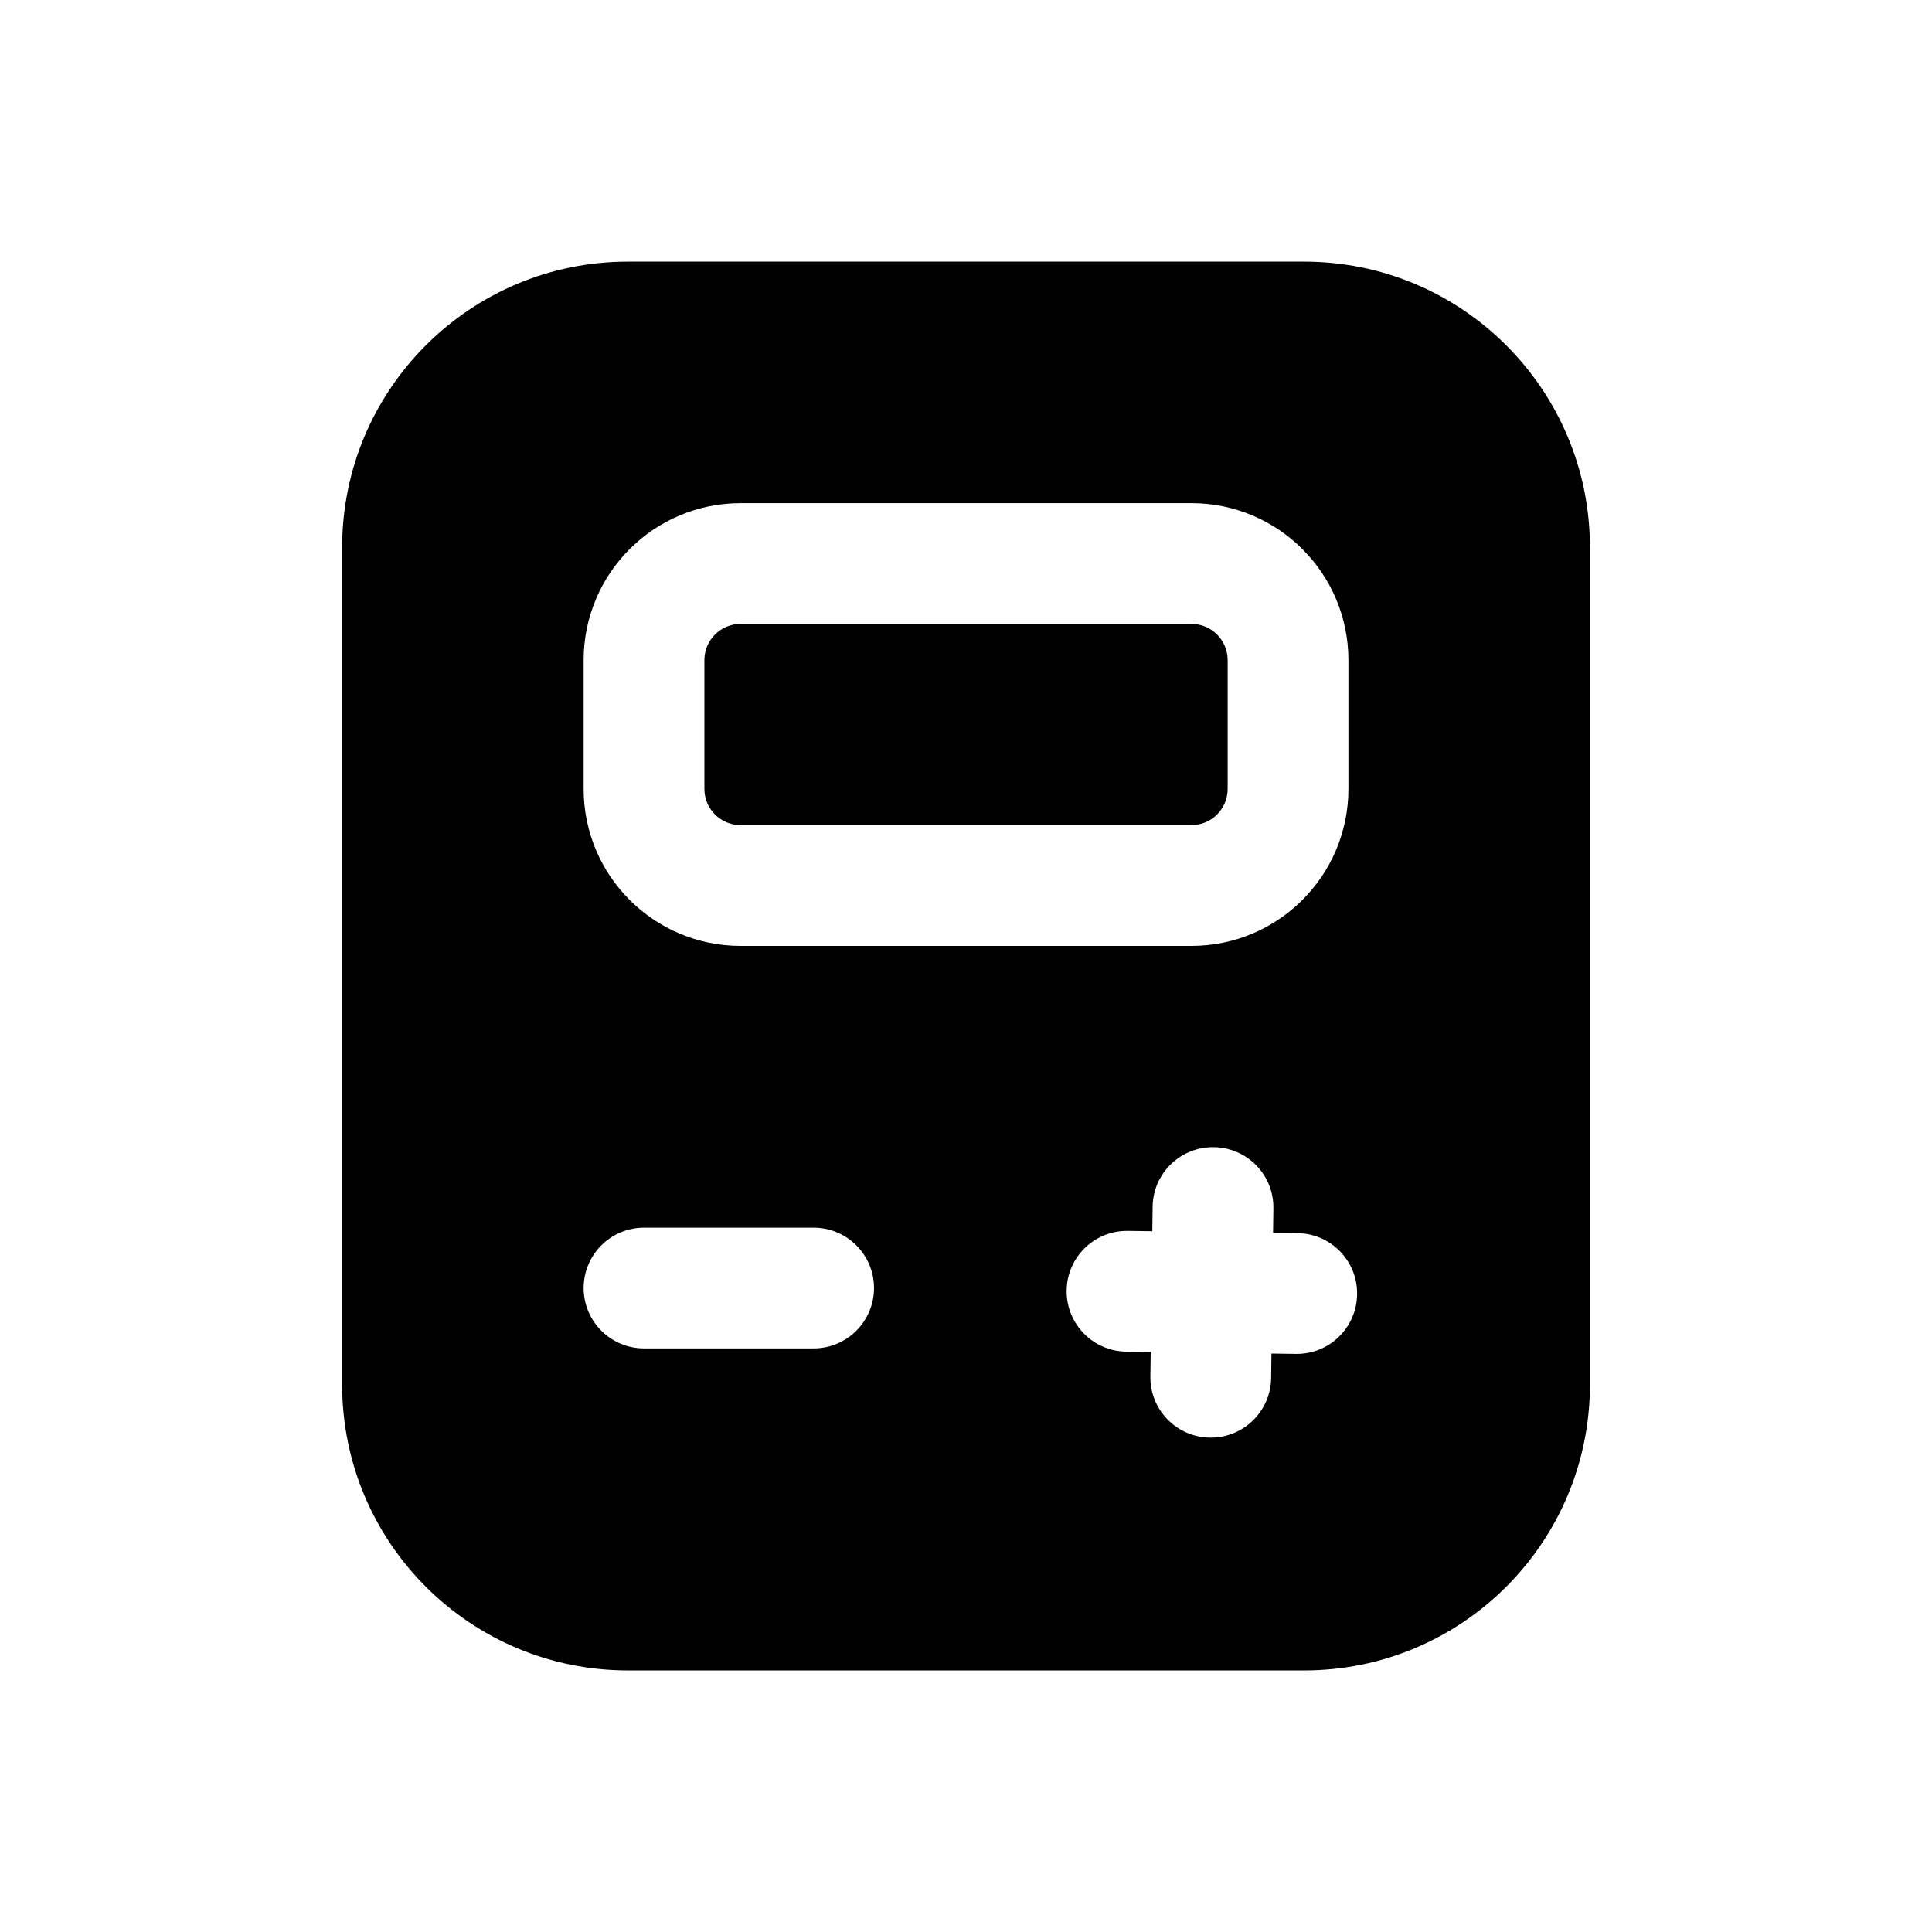 <svg version="1.1" xmlns="http://www.w3.org/2000/svg" xmlns:xlink="http://www.w3.org/1999/xlink" width="24" height="24" viewBox="0,0,256,256"><g fill="#000000" fill-rule="evenodd" stroke="none" stroke-width="1" stroke-linecap="butt" stroke-linejoin="miter" stroke-miterlimit="10" stroke-dasharray="" stroke-dashoffset="0" font-family="none" font-weight="none" font-size="none" text-anchor="none" style="mix-blend-mode: normal"><g transform="scale(10.667,10.667)"><path d="M4.25,6.8c0,-1.961 1.589,-3.55 3.55,-3.55h8.4c1.961,0 3.55,1.589 3.55,3.55v10.4c0,1.961 -1.589,3.55 -3.55,3.55h-8.4c-1.961,0 -3.55,-1.589 -3.55,-3.55zM13.25,16.03c0.005,-0.414 0.345,-0.746 0.76,-0.74l0.304,0.004l0.004,-0.304c0.005,-0.414 0.345,-0.746 0.76,-0.74c0.414,0.005 0.746,0.345 0.74,0.76l-0.004,0.304l0.304,0.004c0.414,0.005 0.746,0.345 0.74,0.76c-0.005,0.414 -0.345,0.746 -0.76,0.74l-0.304,-0.004l-0.004,0.304c-0.005,0.414 -0.346,0.746 -0.76,0.74c-0.414,-0.005 -0.746,-0.345 -0.74,-0.76l0.004,-0.304l-0.304,-0.004c-0.414,-0.005 -0.746,-0.346 -0.74,-0.76zM8,15.25c-0.414,0 -0.75,0.336 -0.75,0.75c0,0.414 0.336,0.75 0.75,0.75h2.107c0.414,0 0.75,-0.336 0.75,-0.75c0,-0.414 -0.336,-0.75 -0.75,-0.75zM9.2,6.25c-1.077,0 -1.95,0.873 -1.95,1.95v1.6c0,1.077 0.873,1.95 1.95,1.95h5.6c1.077,0 1.95,-0.873 1.95,-1.95v-1.6c0,-1.077 -0.873,-1.95 -1.95,-1.95zM8.75,8.2c0,-0.249 0.201,-0.45 0.45,-0.45h5.6c0.248,0 0.45,0.201 0.45,0.45v1.6c0,0.248 -0.202,0.45 -0.45,0.45h-5.6c-0.249,0 -0.45,-0.202 -0.45,-0.45z"></path></g></g></svg>